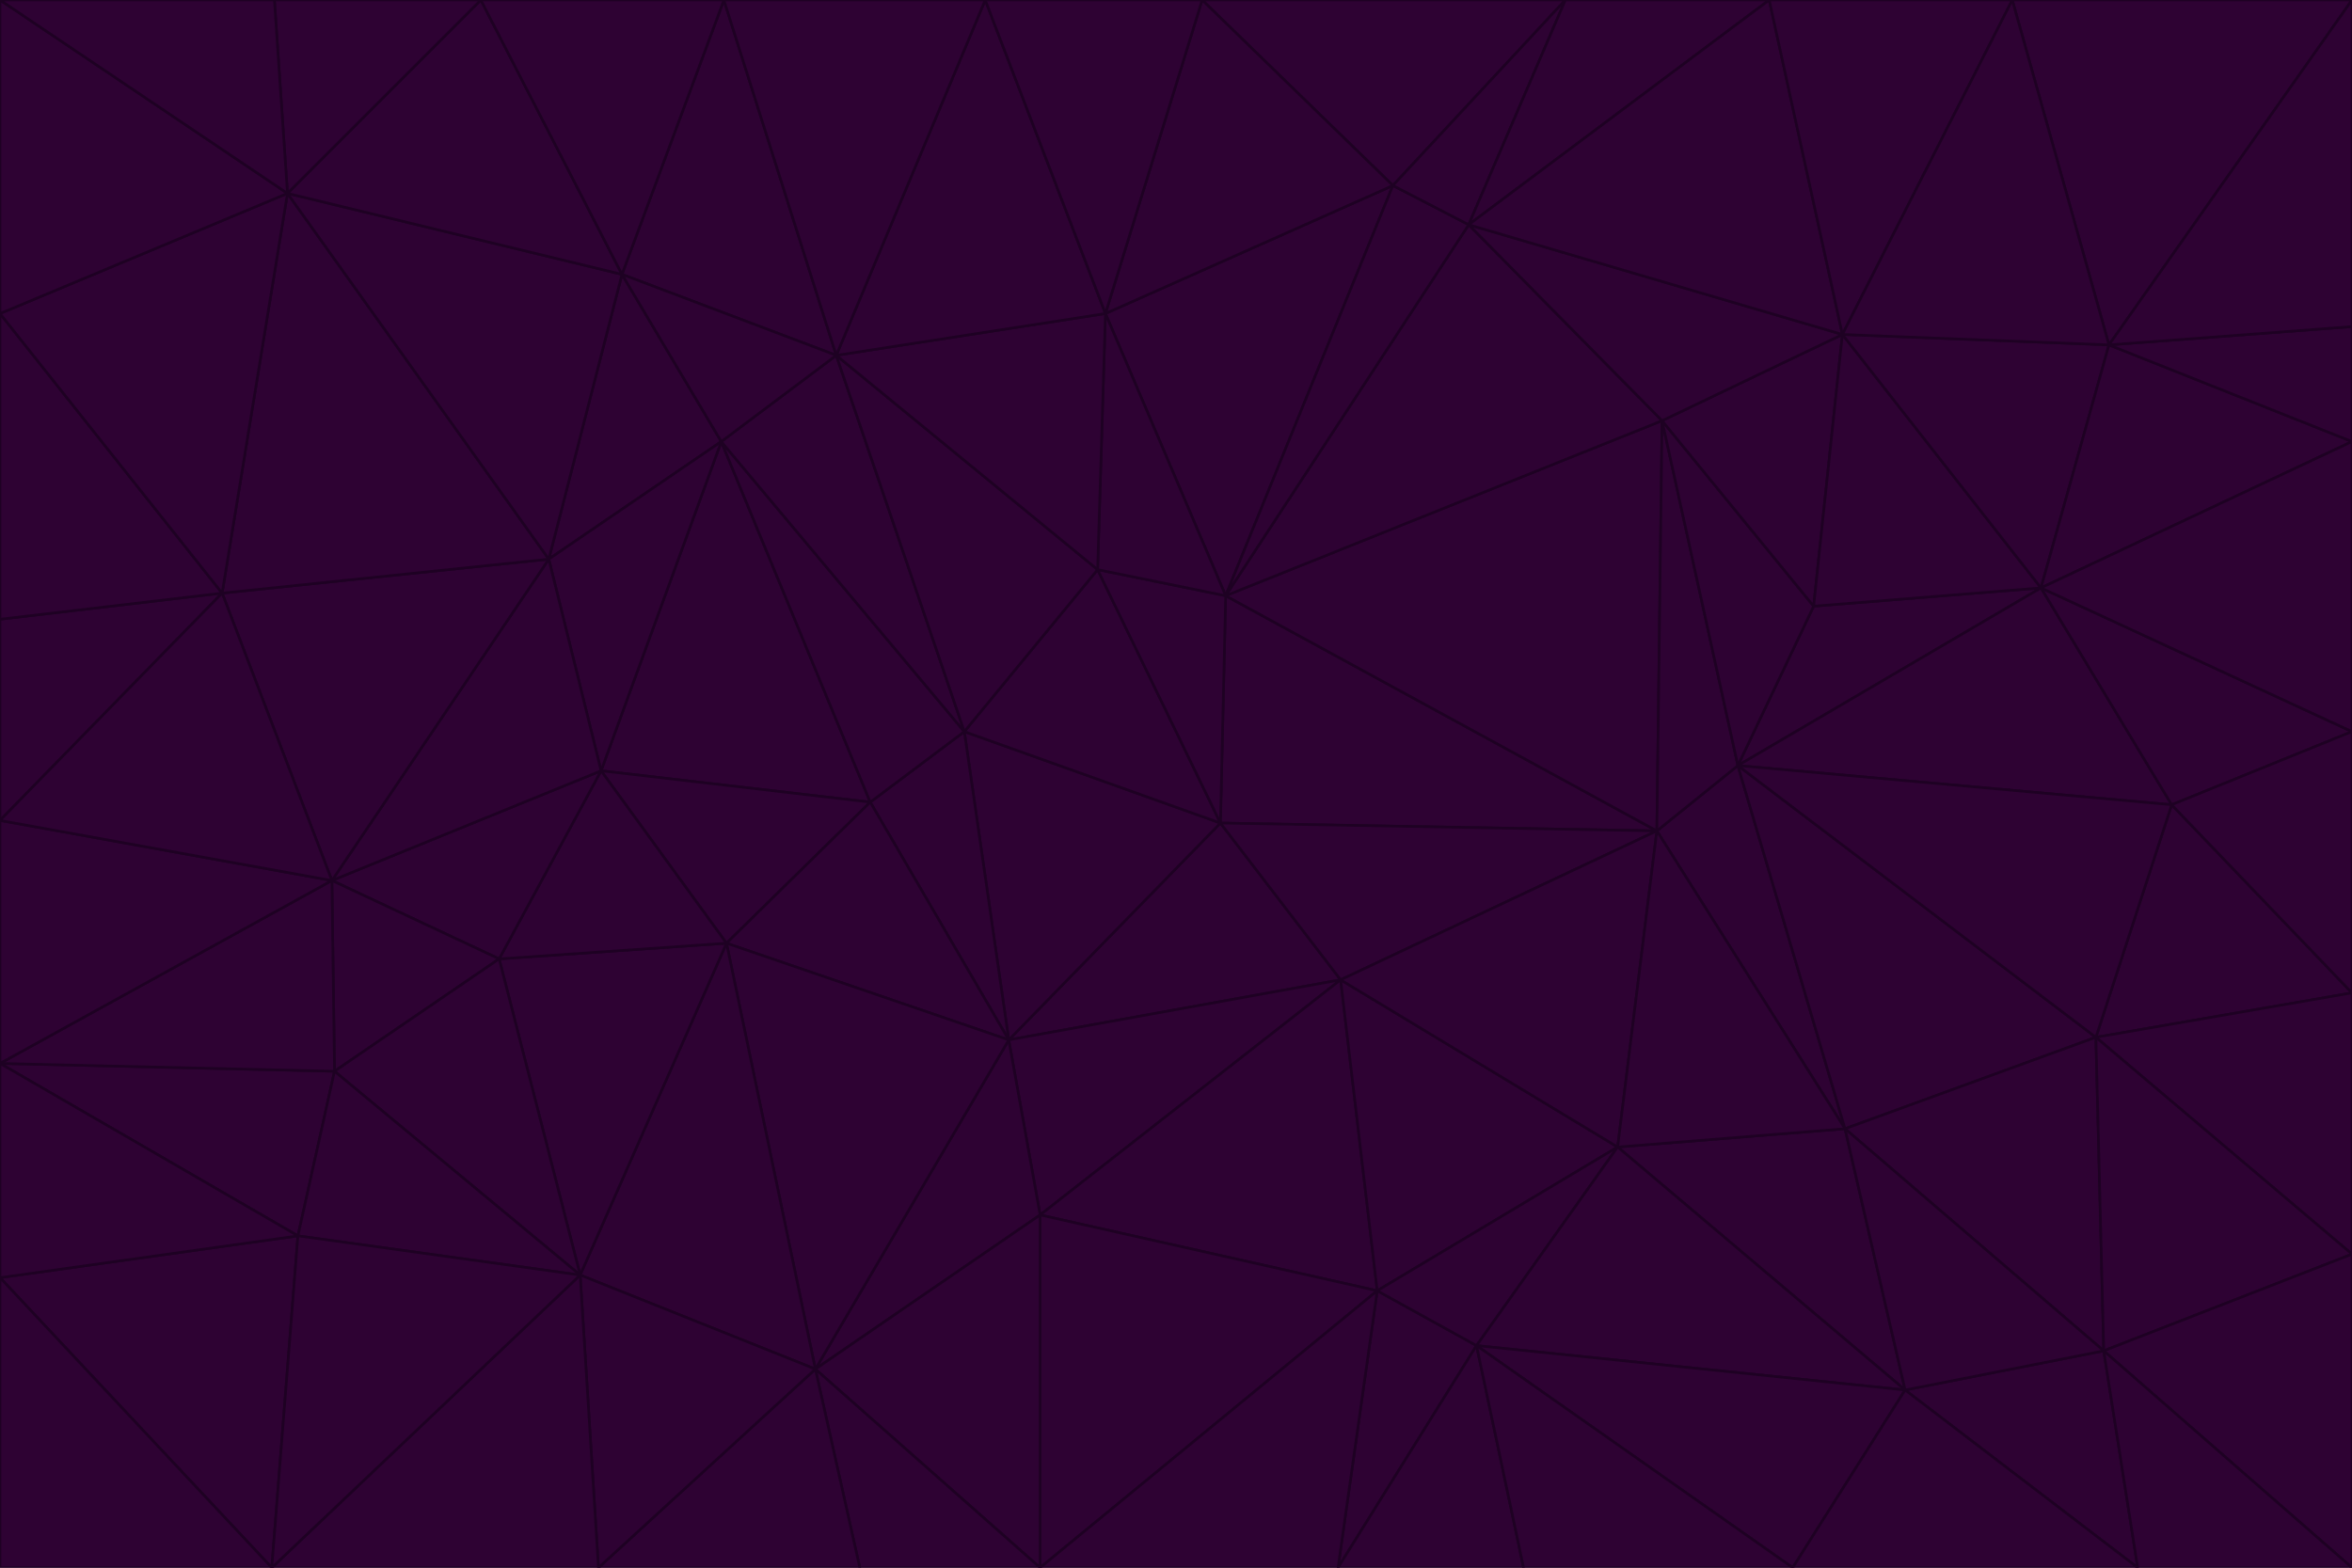 <svg id="visual" viewBox="0 0 900 600" width="900" height="600" xmlns="http://www.w3.org/2000/svg" xmlns:xlink="http://www.w3.org/1999/xlink" version="1.1"><g stroke-width="1" stroke-linejoin="bevel"><path d="M467 315L386 398L513 375Z" fill="#2e0233" stroke="#1e0123"></path><path d="M386 398L398 465L513 375Z" fill="#2e0233" stroke="#1e0123"></path><path d="M467 315L369 280L386 398Z" fill="#2e0233" stroke="#1e0123"></path><path d="M369 280L333 307L386 398Z" fill="#2e0233" stroke="#1e0123"></path><path d="M386 398L312 524L398 465Z" fill="#2e0233" stroke="#1e0123"></path><path d="M398 465L527 494L513 375Z" fill="#2e0233" stroke="#1e0123"></path><path d="M634 318L469 228L467 315Z" fill="#2e0233" stroke="#1e0123"></path><path d="M467 315L420 218L369 280Z" fill="#2e0233" stroke="#1e0123"></path><path d="M469 228L420 218L467 315Z" fill="#2e0233" stroke="#1e0123"></path><path d="M276 169L230 295L333 307Z" fill="#2e0233" stroke="#1e0123"></path><path d="M230 295L278 361L333 307Z" fill="#2e0233" stroke="#1e0123"></path><path d="M333 307L278 361L386 398Z" fill="#2e0233" stroke="#1e0123"></path><path d="M512 600L565 515L527 494Z" fill="#2e0233" stroke="#1e0123"></path><path d="M527 494L619 439L513 375Z" fill="#2e0233" stroke="#1e0123"></path><path d="M513 375L634 318L467 315Z" fill="#2e0233" stroke="#1e0123"></path><path d="M565 515L619 439L527 494Z" fill="#2e0233" stroke="#1e0123"></path><path d="M619 439L634 318L513 375Z" fill="#2e0233" stroke="#1e0123"></path><path d="M278 361L312 524L386 398Z" fill="#2e0233" stroke="#1e0123"></path><path d="M398 465L398 600L527 494Z" fill="#2e0233" stroke="#1e0123"></path><path d="M312 524L398 600L398 465Z" fill="#2e0233" stroke="#1e0123"></path><path d="M398 600L512 600L527 494Z" fill="#2e0233" stroke="#1e0123"></path><path d="M729 532L706 432L619 439Z" fill="#2e0233" stroke="#1e0123"></path><path d="M276 169L333 307L369 280Z" fill="#2e0233" stroke="#1e0123"></path><path d="M278 361L222 488L312 524Z" fill="#2e0233" stroke="#1e0123"></path><path d="M706 432L665 293L634 318Z" fill="#2e0233" stroke="#1e0123"></path><path d="M634 318L636 161L469 228Z" fill="#2e0233" stroke="#1e0123"></path><path d="M191 367L222 488L278 361Z" fill="#2e0233" stroke="#1e0123"></path><path d="M312 524L329 600L398 600Z" fill="#2e0233" stroke="#1e0123"></path><path d="M229 600L329 600L312 524Z" fill="#2e0233" stroke="#1e0123"></path><path d="M230 295L191 367L278 361Z" fill="#2e0233" stroke="#1e0123"></path><path d="M533 71L423 120L469 228Z" fill="#2e0233" stroke="#1e0123"></path><path d="M469 228L423 120L420 218Z" fill="#2e0233" stroke="#1e0123"></path><path d="M320 136L276 169L369 280Z" fill="#2e0233" stroke="#1e0123"></path><path d="M512 600L583 600L565 515Z" fill="#2e0233" stroke="#1e0123"></path><path d="M619 439L706 432L634 318Z" fill="#2e0233" stroke="#1e0123"></path><path d="M729 532L619 439L565 515Z" fill="#2e0233" stroke="#1e0123"></path><path d="M320 136L369 280L420 218Z" fill="#2e0233" stroke="#1e0123"></path><path d="M230 295L127 337L191 367Z" fill="#2e0233" stroke="#1e0123"></path><path d="M423 120L320 136L420 218Z" fill="#2e0233" stroke="#1e0123"></path><path d="M781 225L694 232L665 293Z" fill="#2e0233" stroke="#1e0123"></path><path d="M665 293L636 161L634 318Z" fill="#2e0233" stroke="#1e0123"></path><path d="M694 232L636 161L665 293Z" fill="#2e0233" stroke="#1e0123"></path><path d="M238 105L210 214L276 169Z" fill="#2e0233" stroke="#1e0123"></path><path d="M276 169L210 214L230 295Z" fill="#2e0233" stroke="#1e0123"></path><path d="M222 488L229 600L312 524Z" fill="#2e0233" stroke="#1e0123"></path><path d="M104 600L229 600L222 488Z" fill="#2e0233" stroke="#1e0123"></path><path d="M636 161L562 86L469 228Z" fill="#2e0233" stroke="#1e0123"></path><path d="M277 0L238 105L320 136Z" fill="#2e0233" stroke="#1e0123"></path><path d="M562 86L533 71L469 228Z" fill="#2e0233" stroke="#1e0123"></path><path d="M686 600L729 532L565 515Z" fill="#2e0233" stroke="#1e0123"></path><path d="M706 432L802 397L665 293Z" fill="#2e0233" stroke="#1e0123"></path><path d="M127 337L128 410L191 367Z" fill="#2e0233" stroke="#1e0123"></path><path d="M191 367L128 410L222 488Z" fill="#2e0233" stroke="#1e0123"></path><path d="M210 214L127 337L230 295Z" fill="#2e0233" stroke="#1e0123"></path><path d="M583 600L686 600L565 515Z" fill="#2e0233" stroke="#1e0123"></path><path d="M377 0L320 136L423 120Z" fill="#2e0233" stroke="#1e0123"></path><path d="M320 136L238 105L276 169Z" fill="#2e0233" stroke="#1e0123"></path><path d="M210 214L85 227L127 337Z" fill="#2e0233" stroke="#1e0123"></path><path d="M0 407L114 473L128 410Z" fill="#2e0233" stroke="#1e0123"></path><path d="M128 410L114 473L222 488Z" fill="#2e0233" stroke="#1e0123"></path><path d="M805 517L802 397L706 432Z" fill="#2e0233" stroke="#1e0123"></path><path d="M694 232L705 128L636 161Z" fill="#2e0233" stroke="#1e0123"></path><path d="M636 161L705 128L562 86Z" fill="#2e0233" stroke="#1e0123"></path><path d="M599 0L460 0L533 71Z" fill="#2e0233" stroke="#1e0123"></path><path d="M781 225L705 128L694 232Z" fill="#2e0233" stroke="#1e0123"></path><path d="M831 308L781 225L665 293Z" fill="#2e0233" stroke="#1e0123"></path><path d="M599 0L533 71L562 86Z" fill="#2e0233" stroke="#1e0123"></path><path d="M533 71L460 0L423 120Z" fill="#2e0233" stroke="#1e0123"></path><path d="M818 600L805 517L729 532Z" fill="#2e0233" stroke="#1e0123"></path><path d="M729 532L805 517L706 432Z" fill="#2e0233" stroke="#1e0123"></path><path d="M460 0L377 0L423 120Z" fill="#2e0233" stroke="#1e0123"></path><path d="M900 380L831 308L802 397Z" fill="#2e0233" stroke="#1e0123"></path><path d="M802 397L831 308L665 293Z" fill="#2e0233" stroke="#1e0123"></path><path d="M110 74L85 227L210 214Z" fill="#2e0233" stroke="#1e0123"></path><path d="M127 337L0 407L128 410Z" fill="#2e0233" stroke="#1e0123"></path><path d="M677 0L599 0L562 86Z" fill="#2e0233" stroke="#1e0123"></path><path d="M0 489L104 600L114 473Z" fill="#2e0233" stroke="#1e0123"></path><path d="M114 473L104 600L222 488Z" fill="#2e0233" stroke="#1e0123"></path><path d="M377 0L277 0L320 136Z" fill="#2e0233" stroke="#1e0123"></path><path d="M238 105L110 74L210 214Z" fill="#2e0233" stroke="#1e0123"></path><path d="M686 600L818 600L729 532Z" fill="#2e0233" stroke="#1e0123"></path><path d="M900 480L900 380L802 397Z" fill="#2e0233" stroke="#1e0123"></path><path d="M781 225L807 132L705 128Z" fill="#2e0233" stroke="#1e0123"></path><path d="M705 128L677 0L562 86Z" fill="#2e0233" stroke="#1e0123"></path><path d="M900 169L807 132L781 225Z" fill="#2e0233" stroke="#1e0123"></path><path d="M770 0L677 0L705 128Z" fill="#2e0233" stroke="#1e0123"></path><path d="M0 314L0 407L127 337Z" fill="#2e0233" stroke="#1e0123"></path><path d="M900 480L802 397L805 517Z" fill="#2e0233" stroke="#1e0123"></path><path d="M831 308L900 280L781 225Z" fill="#2e0233" stroke="#1e0123"></path><path d="M0 237L0 314L85 227Z" fill="#2e0233" stroke="#1e0123"></path><path d="M85 227L0 314L127 337Z" fill="#2e0233" stroke="#1e0123"></path><path d="M184 0L110 74L238 105Z" fill="#2e0233" stroke="#1e0123"></path><path d="M277 0L184 0L238 105Z" fill="#2e0233" stroke="#1e0123"></path><path d="M0 407L0 489L114 473Z" fill="#2e0233" stroke="#1e0123"></path><path d="M900 380L900 280L831 308Z" fill="#2e0233" stroke="#1e0123"></path><path d="M900 600L900 480L805 517Z" fill="#2e0233" stroke="#1e0123"></path><path d="M0 120L0 237L85 227Z" fill="#2e0233" stroke="#1e0123"></path><path d="M900 0L770 0L807 132Z" fill="#2e0233" stroke="#1e0123"></path><path d="M807 132L770 0L705 128Z" fill="#2e0233" stroke="#1e0123"></path><path d="M900 280L900 169L781 225Z" fill="#2e0233" stroke="#1e0123"></path><path d="M0 489L0 600L104 600Z" fill="#2e0233" stroke="#1e0123"></path><path d="M818 600L900 600L805 517Z" fill="#2e0233" stroke="#1e0123"></path><path d="M184 0L105 0L110 74Z" fill="#2e0233" stroke="#1e0123"></path><path d="M110 74L0 120L85 227Z" fill="#2e0233" stroke="#1e0123"></path><path d="M0 0L0 120L110 74Z" fill="#2e0233" stroke="#1e0123"></path><path d="M900 169L900 125L807 132Z" fill="#2e0233" stroke="#1e0123"></path><path d="M105 0L0 0L110 74Z" fill="#2e0233" stroke="#1e0123"></path><path d="M900 125L900 0L807 132Z" fill="#2e0233" stroke="#1e0123"></path></g></svg>